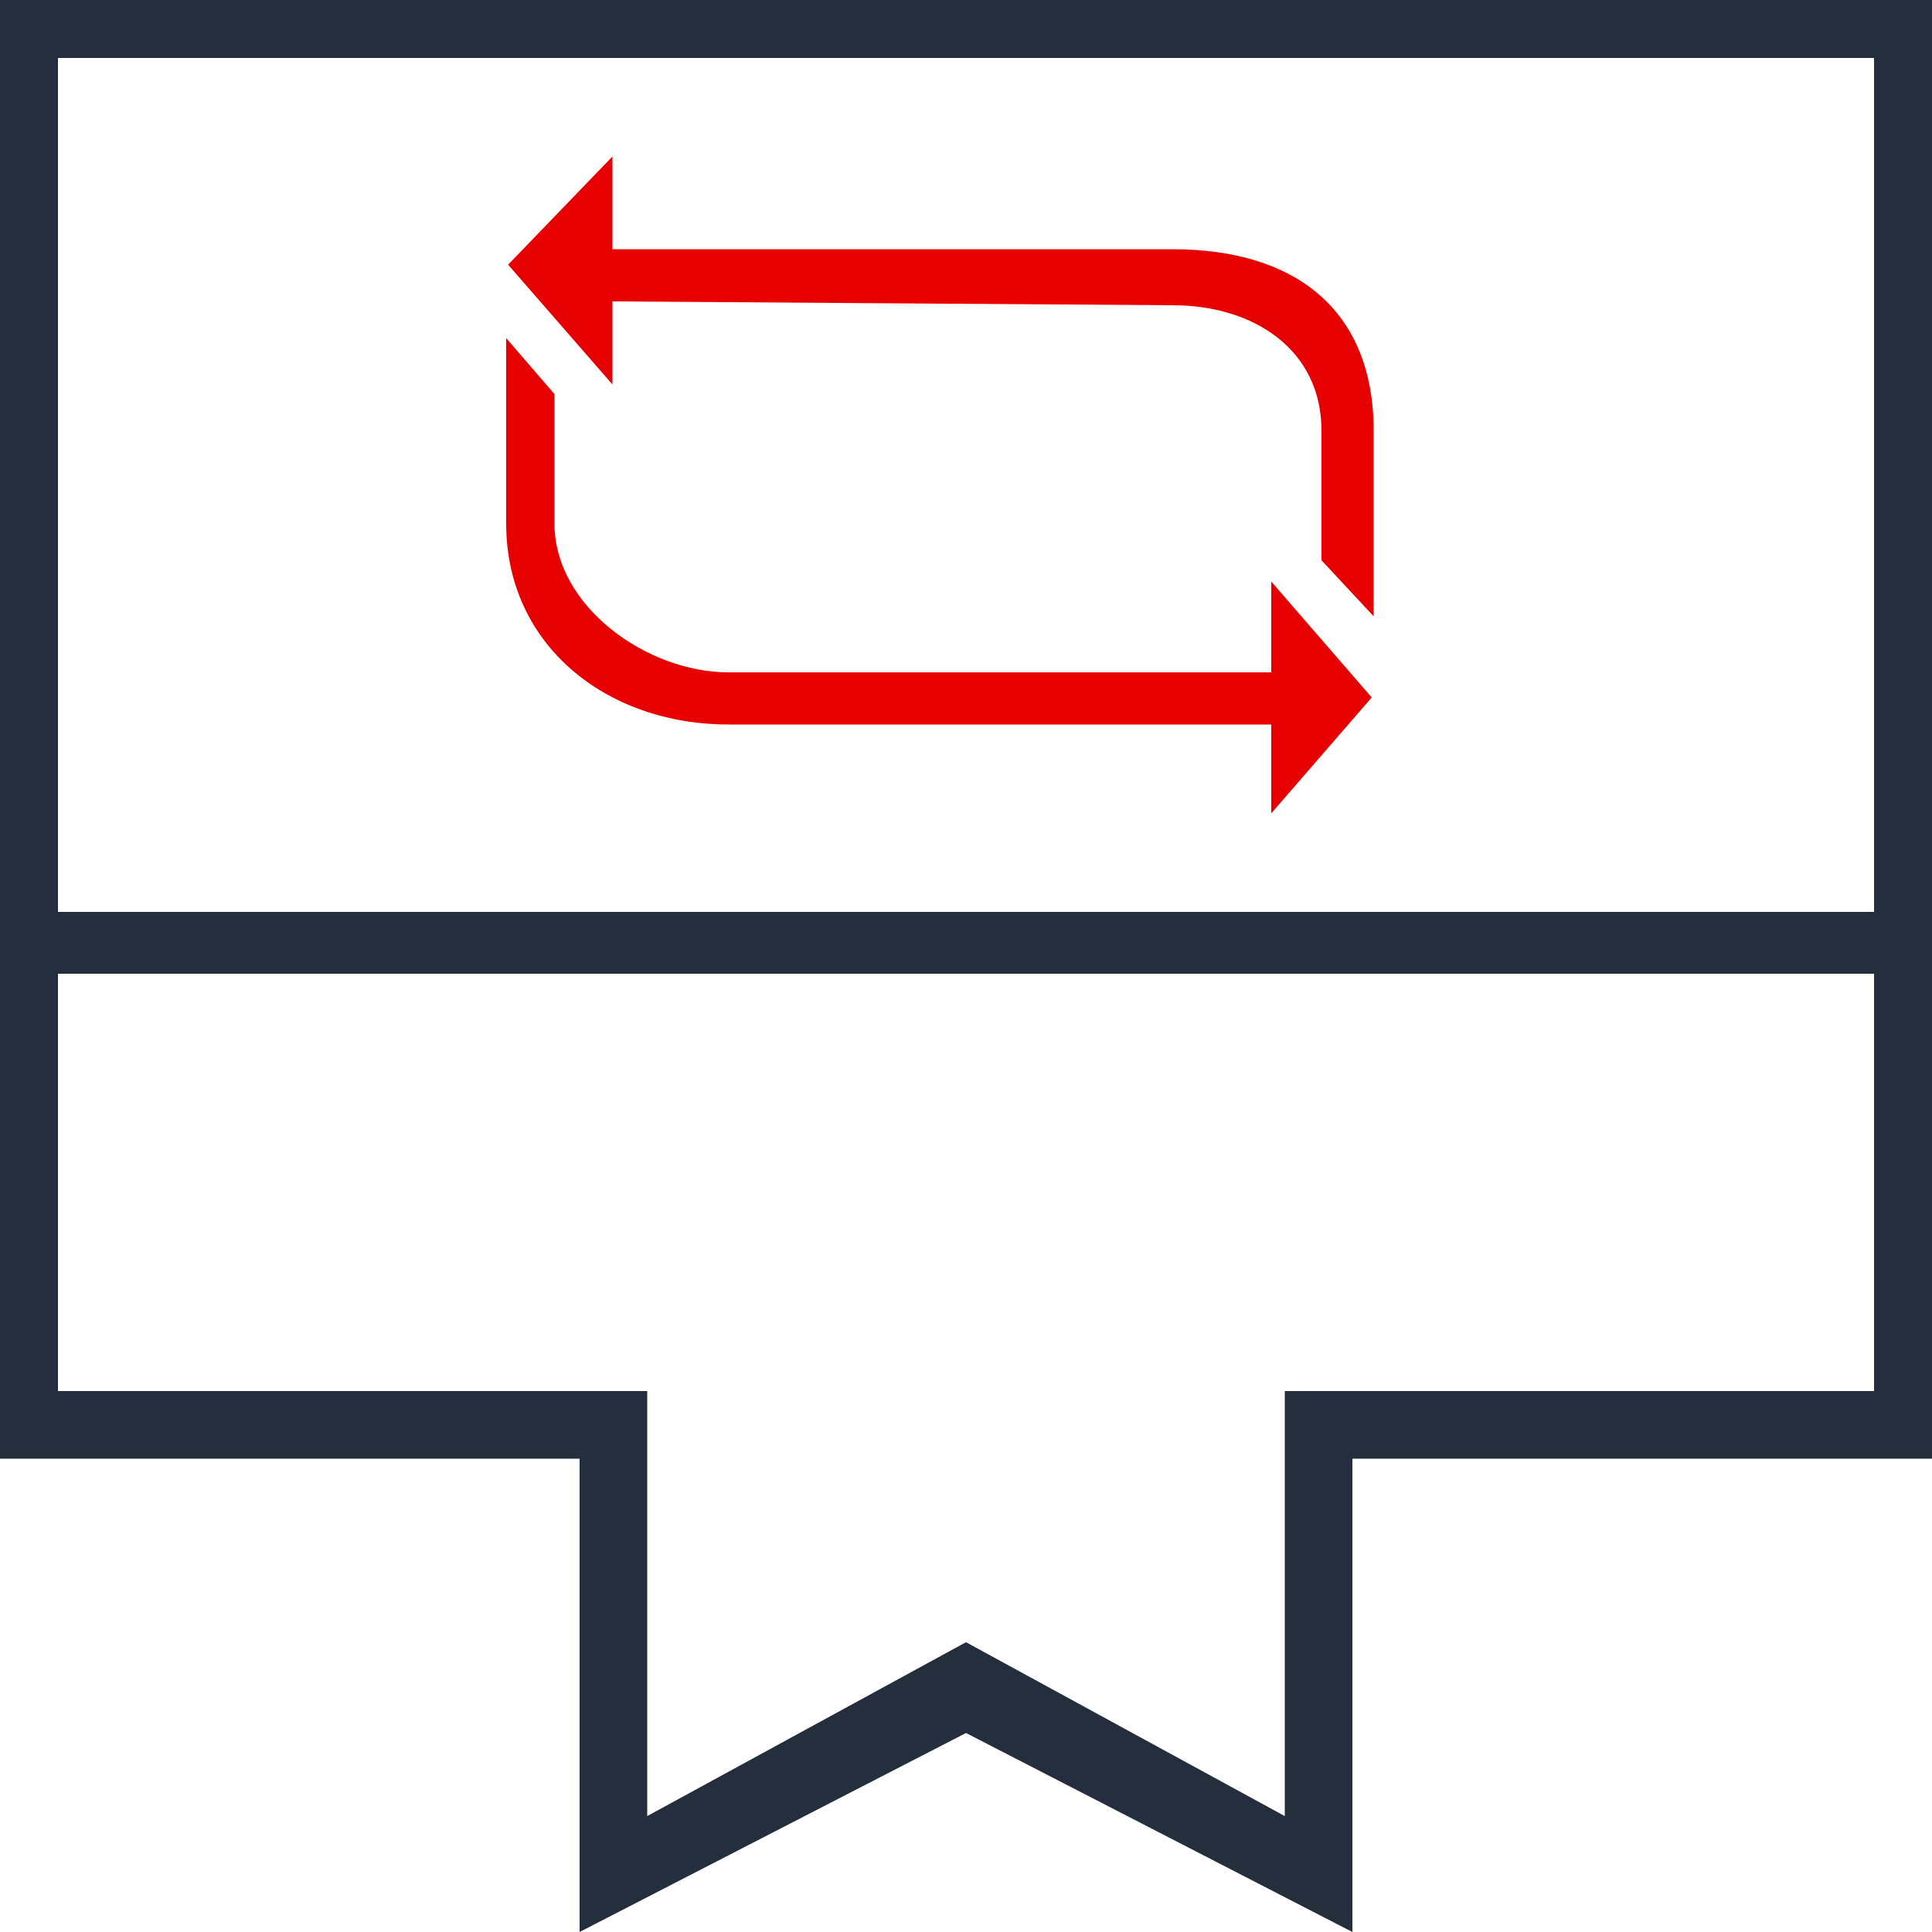<?xml version="1.0" encoding="utf-8"?>
<!-- Generator: Adobe Illustrator 23.0.3, SVG Export Plug-In . SVG Version: 6.00 Build 0)  -->
<svg version="1.1" id="Layer_1" xmlns="http://www.w3.org/2000/svg" xmlns:xlink="http://www.w3.org/1999/xlink" x="0px" y="0px"
	 viewBox="0 0 100 100" style="enable-background:new 0 0 100 100;" xml:space="preserve">
<style type="text/css">
	.st0{fill:none;}
	.st1{fill:#242E3C;}
	.st2{fill:#E60000;}
</style>
<path class="st0" d="M1,0h100v100H1V0z"/>
<path class="st1" d="M100,0H-0.1L0,10v65.5h30V100l20-10.3L70,100V75.5h30V10V0z M97,72H66.5v22L50,85l-16.5,9V72H3V50.4h94V72z
	 M97,47.2H3V3h94V47.2z"/>
<g>
	<path class="st2" d="M65.8,34.8H37.7c-4.2,0-9-3.4-9-7.7v-6.7l-2.5-2.9v9.6c0,6.3,5.2,10.4,11.5,10.4h28.1v4.6l5.2-6l-5.2-6V34.8z"
		/>
	<path class="st2" d="M60.7,12.9h-29V8.1l-5.4,5.6l5.4,6.2v-4.3l29,0.2c4.2,0,7.7,2.3,7.7,6.5V29l2.7,2.9v-9.6
		C71.1,16,67,12.9,60.7,12.9z"/>
</g>
</svg>
